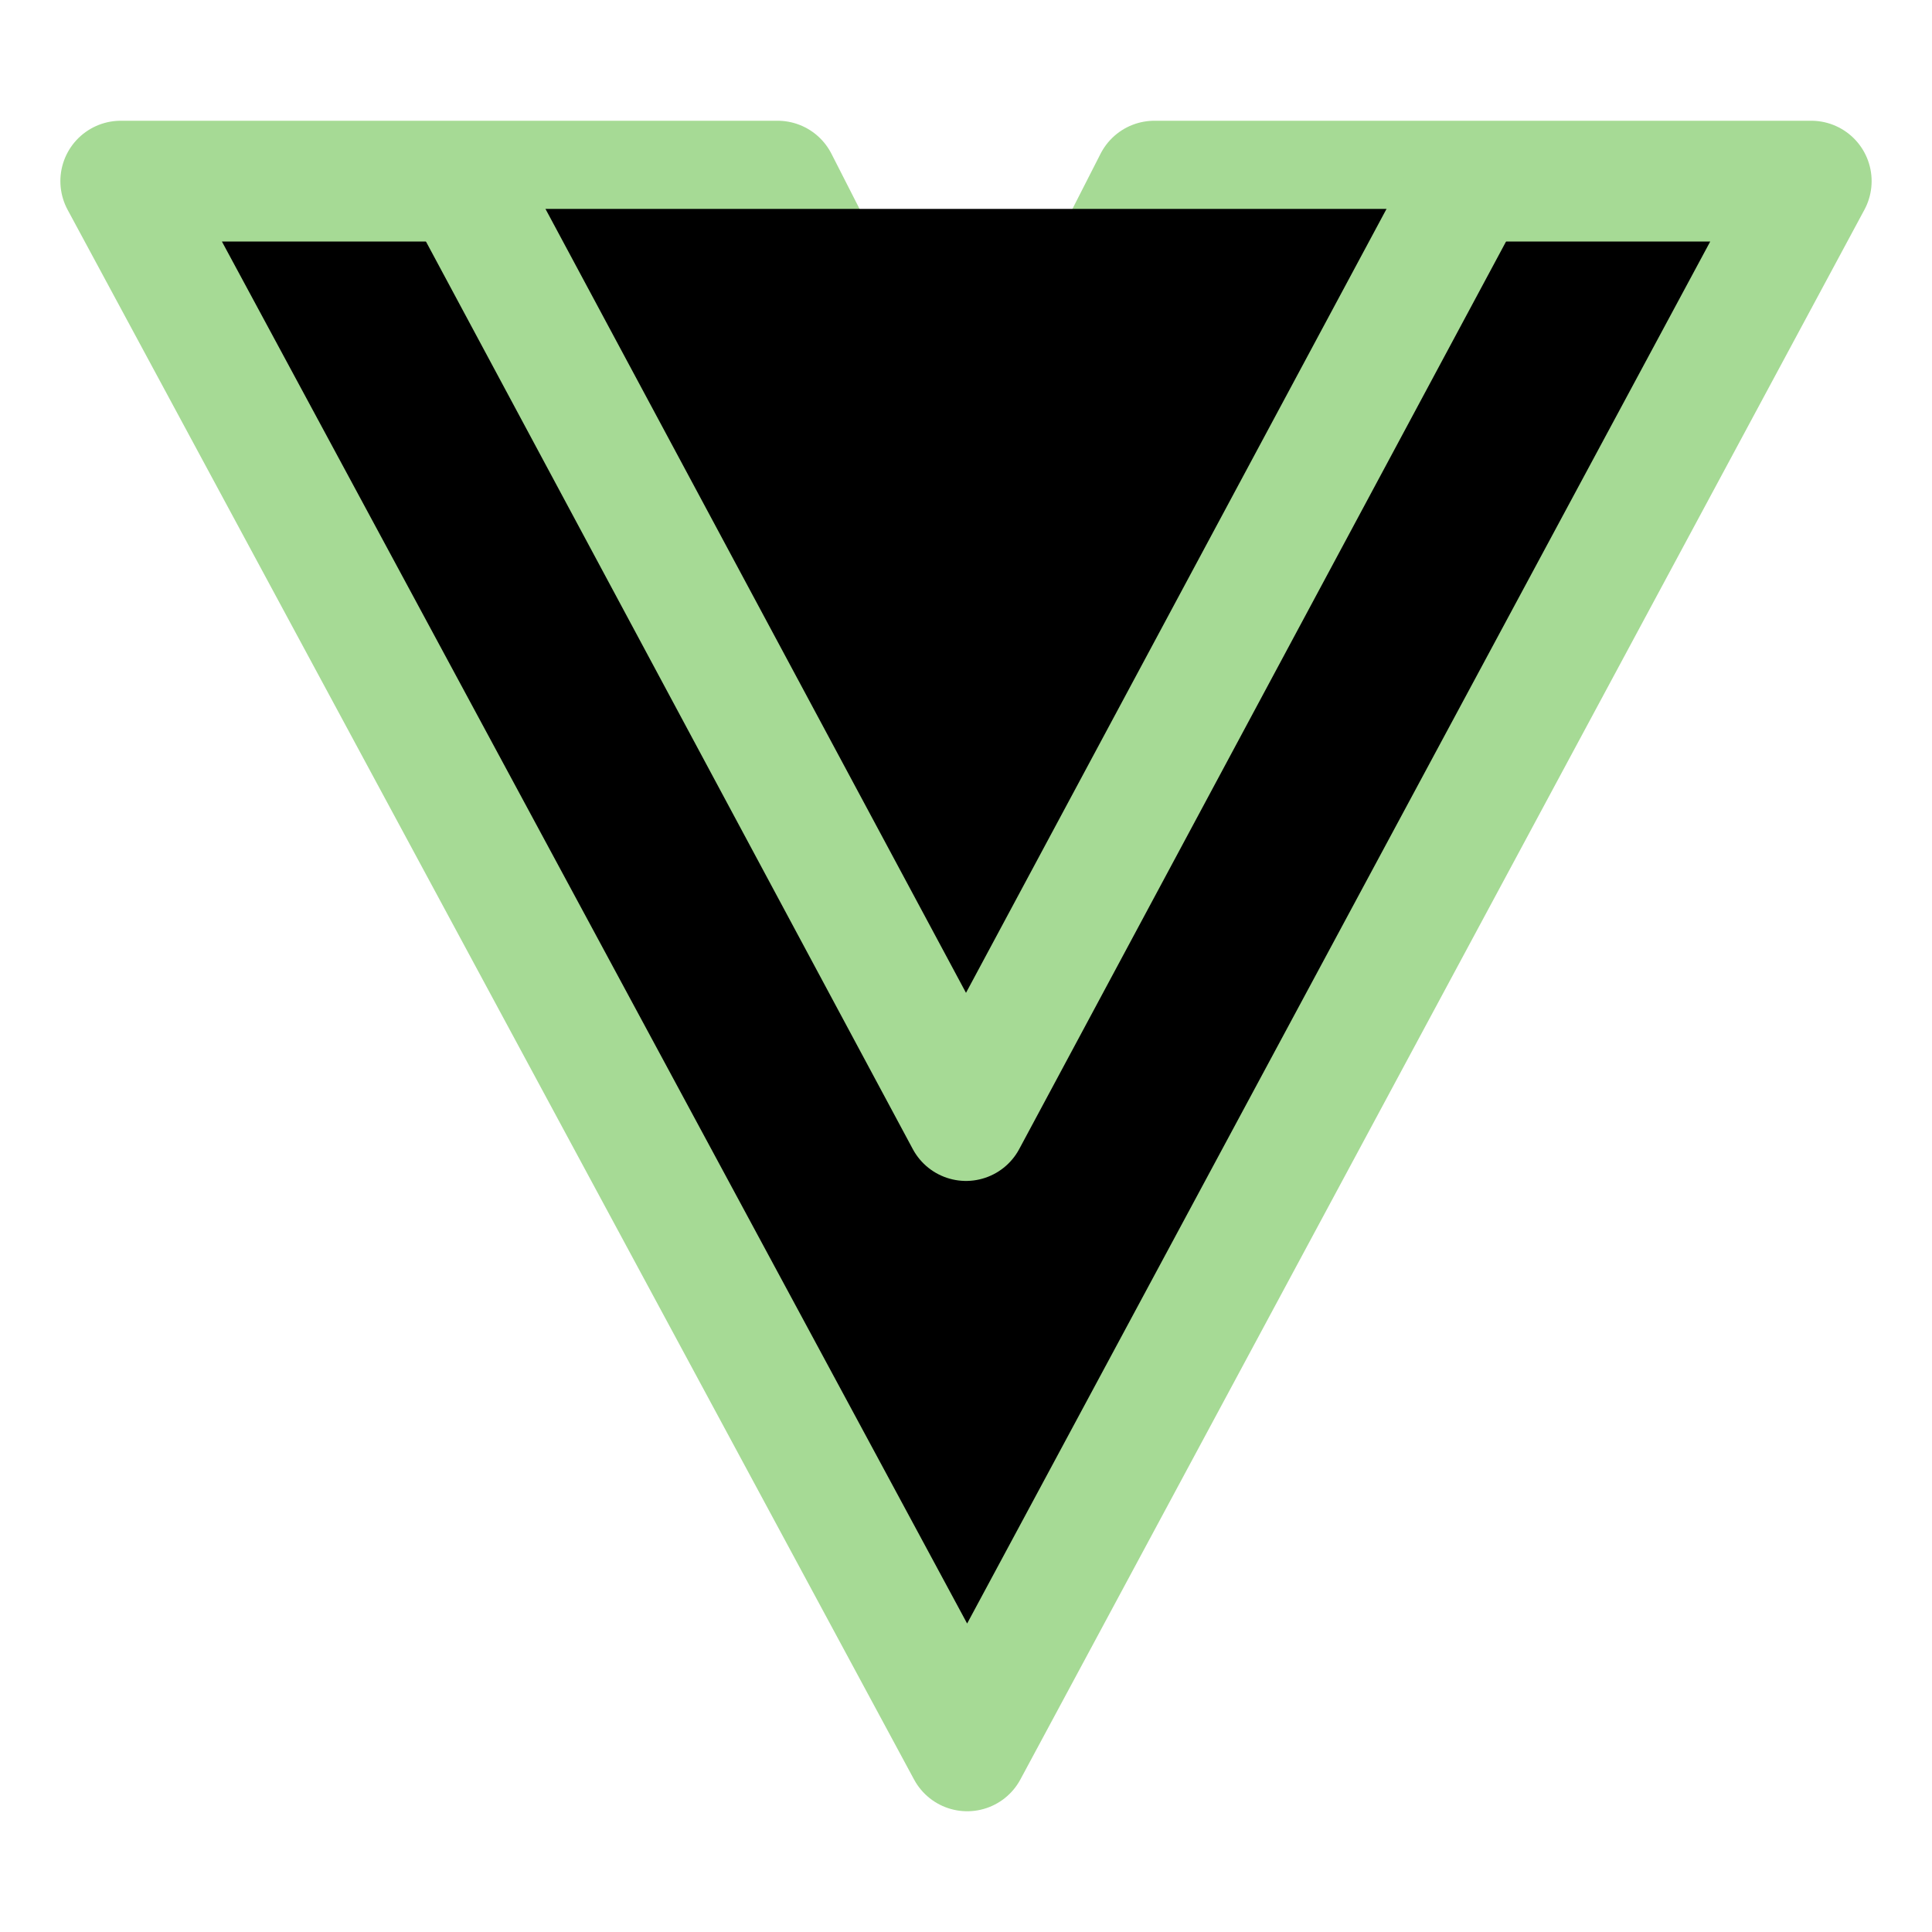 <svg xmlns="http://www.w3.org/2000/svg" width="16" height="16" viewBox="0 0 16 16" fill="currentColor"><g stroke="#a6da95" stroke-linecap="round" stroke-linejoin="round"><path d="M1 1.5h5.44L8 4.56 9.56 1.5H15l-6.99 13z"/><path d="M12.05 1.73 8 9.28 3.95 1.73"/></g></svg>